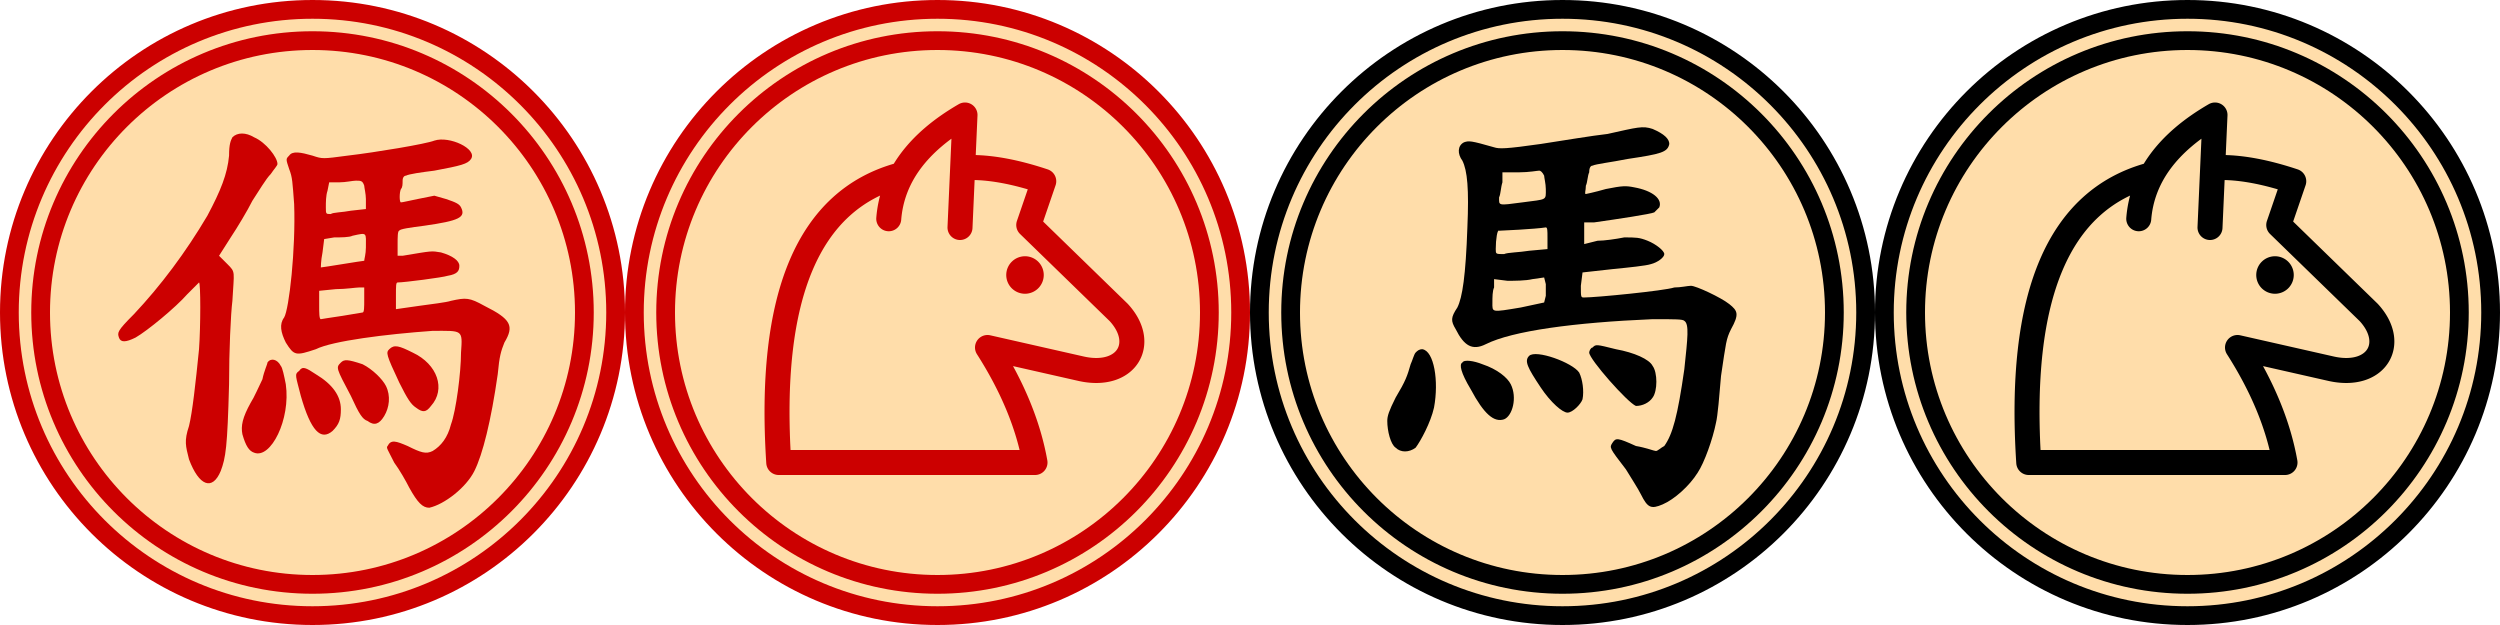 <?xml version="1.0" encoding="UTF-8"?>
<svg width="400" height="100" viewBox="-200 -50 400 100"
	xmlns="http://www.w3.org/2000/svg">
	<title>馬傌</title>
	<!-- 此字型為全字庫正楷體，中華民國國家發展委員會，CNS11643中文標準交換碼全字庫網站，https://www.cns11643.gov.tw/。 -->
	<g transform="translate(-150,0)"><circle r="48.5" stroke-width="3" stroke="#c00" fill="#fda"/><circle r="43.5" stroke-width="3" stroke="#c00" fill="none"/><path transform="scale(0.267)" fill="#c00" d="M-48,-105C-49,-103 -50,-101 -50,-94C-51,-83 -55,-73 -63,-58C-76,-36 -91,-16 -107,1C-117,11 -117,12 -116,15C-115,18 -112,18 -106,15C-99,11 -82,-3 -75,-11C-71,-15 -68,-18 -68,-18C-67,-18 -67,8 -68,22C-70,42 -72,60 -74,68C-77,77 -76,80 -74,88C-68,104 -60,107 -55,95C-52,87 -51,81 -50,43C-50,23 -49,1 -48,-7C-47,-25 -46,-24 -51,-29L-56,-34 -49,-45C-45,-51 -39,-61 -36,-67C-32,-73 -28,-80 -25,-83C-23,-86 -21,-88 -21,-89C-21,-93 -28,-102 -35,-105C-40,-108 -45,-108 -48,-105M73,-103C68,-101 38,-96 21,-94C6,-92 6,-92 0,-94C-7,-96 -12,-97 -14,-94C-16,-92 -16,-92 -14,-86C-12,-81 -12,-78 -11,-65C-10,-38 -14,-2 -17,3C-20,7 -19,12 -16,18C-11,26 -10,26 2,22C12,17 44,13 72,11C90,11 90,10 89,24C89,36 86,59 83,67C81,75 77,80 72,83C68,85 65,84 57,80C50,77 47,76 45,80C44,81 45,82 49,90C52,94 56,101 58,105C63,114 66,117 70,117C79,115 92,105 97,95C102,85 107,65 111,37C112,26 113,23 115,18C121,8 119,4 103,-4C94,-9 92,-9 83,-7C80,-6 71,-5 64,-4L50,-2 50,-10C50,-16 50,-18 51,-18C55,-18 78,-21 81,-22C87,-23 88,-25 88,-28C88,-31 84,-34 77,-36C71,-37 72,-37 54,-34L51,-34 51,-41C51,-45 51,-49 52,-49C52,-50 59,-51 67,-52C88,-55 92,-57 89,-63C88,-65 86,-66 80,-68L73,-70 63,-68C58,-67 54,-66 53,-66C52,-66 52,-72 53,-74C54,-75 54,-77 54,-79C54,-81 55,-82 56,-82C58,-83 65,-84 73,-85C89,-88 93,-89 95,-92C99,-98 82,-106 73,-103M31,-76C31,-75 32,-71 32,-68L32,-62 23,-61C18,-60 12,-60 11,-59C8,-59 8,-59 8,-63C8,-66 8,-70 9,-73L10,-78 16,-78C20,-78 24,-79 26,-79C29,-79 30,-79 31,-76M32,-39C32,-35 31,-32 31,-31C30,-31 6,-27 5,-27C5,-27 5,-31 6,-36L7,-44 13,-45C17,-45 22,-45 24,-46C33,-48 32,-48 32,-39M31,-8C31,-3 31,0 30,0C30,0 24,1 18,2C11,3 5,4 5,4C4,4 4,0 4,-4L4,-13 14,-14C20,-14 26,-15 28,-15L31,-15 31,-8M46,22C44,24 44,25 52,42C57,52 59,55 62,57C66,60 68,60 71,56C80,46 75,31 60,24C52,20 49,19 46,22M-27,30C-27,31 -29,35 -30,40C-32,44 -35,51 -37,54C-42,63 -43,68 -42,73C-40,80 -38,83 -35,84C-25,88 -13,64 -16,43C-17,38 -18,33 -19,32C-21,28 -25,27 -27,30M17,30C14,33 14,33 23,50C28,61 30,64 33,65C37,68 40,67 43,62C46,57 47,50 44,44C42,40 36,34 30,31C21,28 19,28 17,30M-8,35C-11,37 -10,38 -7,50C-1,71 5,77 12,71C16,67 17,64 17,58C17,50 12,43 2,37C-4,33 -6,32 -8,35"/></g>
	<g transform="translate(-50,0)"><circle r="48.5" stroke-width="3" stroke="#c00" fill="#fda"/><circle r="43.5" stroke-width="3" stroke="#c00" fill="none"/><path transform="scale(0.2)" stroke-linecap="round" stroke-linejoin="round" stroke-width="20" stroke="#c00" fill="none" d="M27,-116Q52,-116 85,-105L73,-70 145,0C168,25 151,53 115,45L40,28Q70,75 78,120L-127,120Q-140,-80 -30,-110M18,-68 22,-158Q-35,-125 -39,-75M70,-35A5,5 180 0 0 70,-25A5,5 180 0 0 70,-35"/></g>
	<g transform="translate(50,0)"><circle r="48.5" stroke-width="3" stroke="#000" fill="#fda"/><circle r="43.5" stroke-width="3" stroke="#000" fill="none"/><path transform="scale(0.267)" fill="#000" d="M27,-107C18,-106 -0,-103 -13,-101C-34,-98 -38,-98 -41,-99C-55,-103 -56,-103 -59,-102C-63,-100 -63,-95 -60,-91C-57,-85 -56,-74 -57,-51C-58,-22 -60,-9 -63,-3C-67,3 -67,5 -64,10C-59,20 -54,23 -46,19C-30,11 7,6 54,4C68,4 72,4 73,5C76,7 75,15 73,34C69,62 66,73 61,80C59,81 57,83 56,83C55,83 50,81 44,80C33,75 32,75 30,78C28,81 28,81 38,94C41,99 45,105 47,109C51,117 53,118 60,115C67,112 76,104 81,96C85,90 90,76 92,66C93,62 94,50 95,38C98,18 98,16 101,10C106,1 105,-1 100,-5C95,-9 80,-16 77,-16C75,-16 71,-15 67,-15C61,-13 20,-9 13,-9C11,-9 11,-9 11,-16L12,-24 30,-26C40,-27 50,-28 53,-29C57,-30 61,-33 61,-35C61,-37 56,-41 51,-43C46,-45 44,-45 37,-45C32,-44 25,-43 21,-43L13,-41 13,-48L13,-54 19,-54C33,-56 53,-59 55,-60C56,-61 57,-62 58,-63C60,-68 54,-73 43,-75C38,-76 36,-76 26,-74C19,-72 14,-71 14,-71C13,-71 14,-73 14,-76C15,-78 15,-82 16,-84C16,-87 17,-88 18,-88C20,-89 29,-90 39,-92C59,-95 63,-96 64,-101C64,-104 61,-107 54,-110C48,-112 45,-111 27,-107M-11,-82C-11,-81 -10,-77 -10,-74C-10,-67 -9,-68 -24,-66C-39,-64 -38,-64 -38,-69C-37,-71 -37,-75 -36,-78L-36,-84 -26,-84C-20,-84 -15,-85 -14,-85C-13,-85 -12,-84 -11,-82M-9,-45L-9,-38 -20,-37C-26,-36 -33,-36 -35,-35C-40,-35 -40,-35 -40,-38C-40,-44 -39,-50 -38,-49C-37,-49 -16,-50 -10,-51C-9,-51 -9,-49 -9,-45M-10,-10L-11,-6 -25,-3C-43,-0 -42,-0 -42,-6C-42,-9 -42,-13 -41,-15L-41,-20 -33,-19C-29,-19 -22,-19 -18,-20L-11,-21 -10,-17C-10,-16 -10,-12 -10,-10M18,21C17,21 16,23 16,24C16,28 39,54 44,56C48,56 52,54 54,51C57,47 57,36 54,32C52,28 43,24 32,22C20,19 20,19 18,21M-88,24C-89,25 -90,29 -91,31C-93,38 -94,41 -100,51C-104,59 -105,62 -105,65C-105,71 -103,79 -100,81C-97,84 -92,84 -88,81C-85,77 -79,66 -77,57C-74,41 -77,23 -84,22C-86,22 -87,23 -88,24M-20,26C-23,29 -21,33 -13,45C-7,54 -0,60 3,60C6,60 11,55 12,52C13,47 12,40 10,36C6,30 -16,22 -20,26M-60,30C-62,31 -61,36 -55,46C-47,61 -41,66 -35,64C-30,62 -27,51 -31,43C-33,39 -39,34 -48,31C-53,29 -59,28 -60,30"/></g>
	<g transform="translate(150,0)"><circle r="48.5" stroke-width="3" stroke="#000" fill="#fda"/><circle r="43.5" stroke-width="3" stroke="#000" fill="none"/><path transform="scale(0.2)" stroke-linecap="round" stroke-linejoin="round" stroke-width="20" stroke="#000" fill="none" d="M27,-116Q52,-116 85,-105L73,-70 145,0C168,25 151,53 115,45L40,28Q70,75 78,120L-127,120Q-140,-80 -30,-110M18,-68 22,-158Q-35,-125 -39,-75M70,-35A5,5 180 0 0 70,-25A5,5 180 0 0 70,-35"/></g>
</svg>
